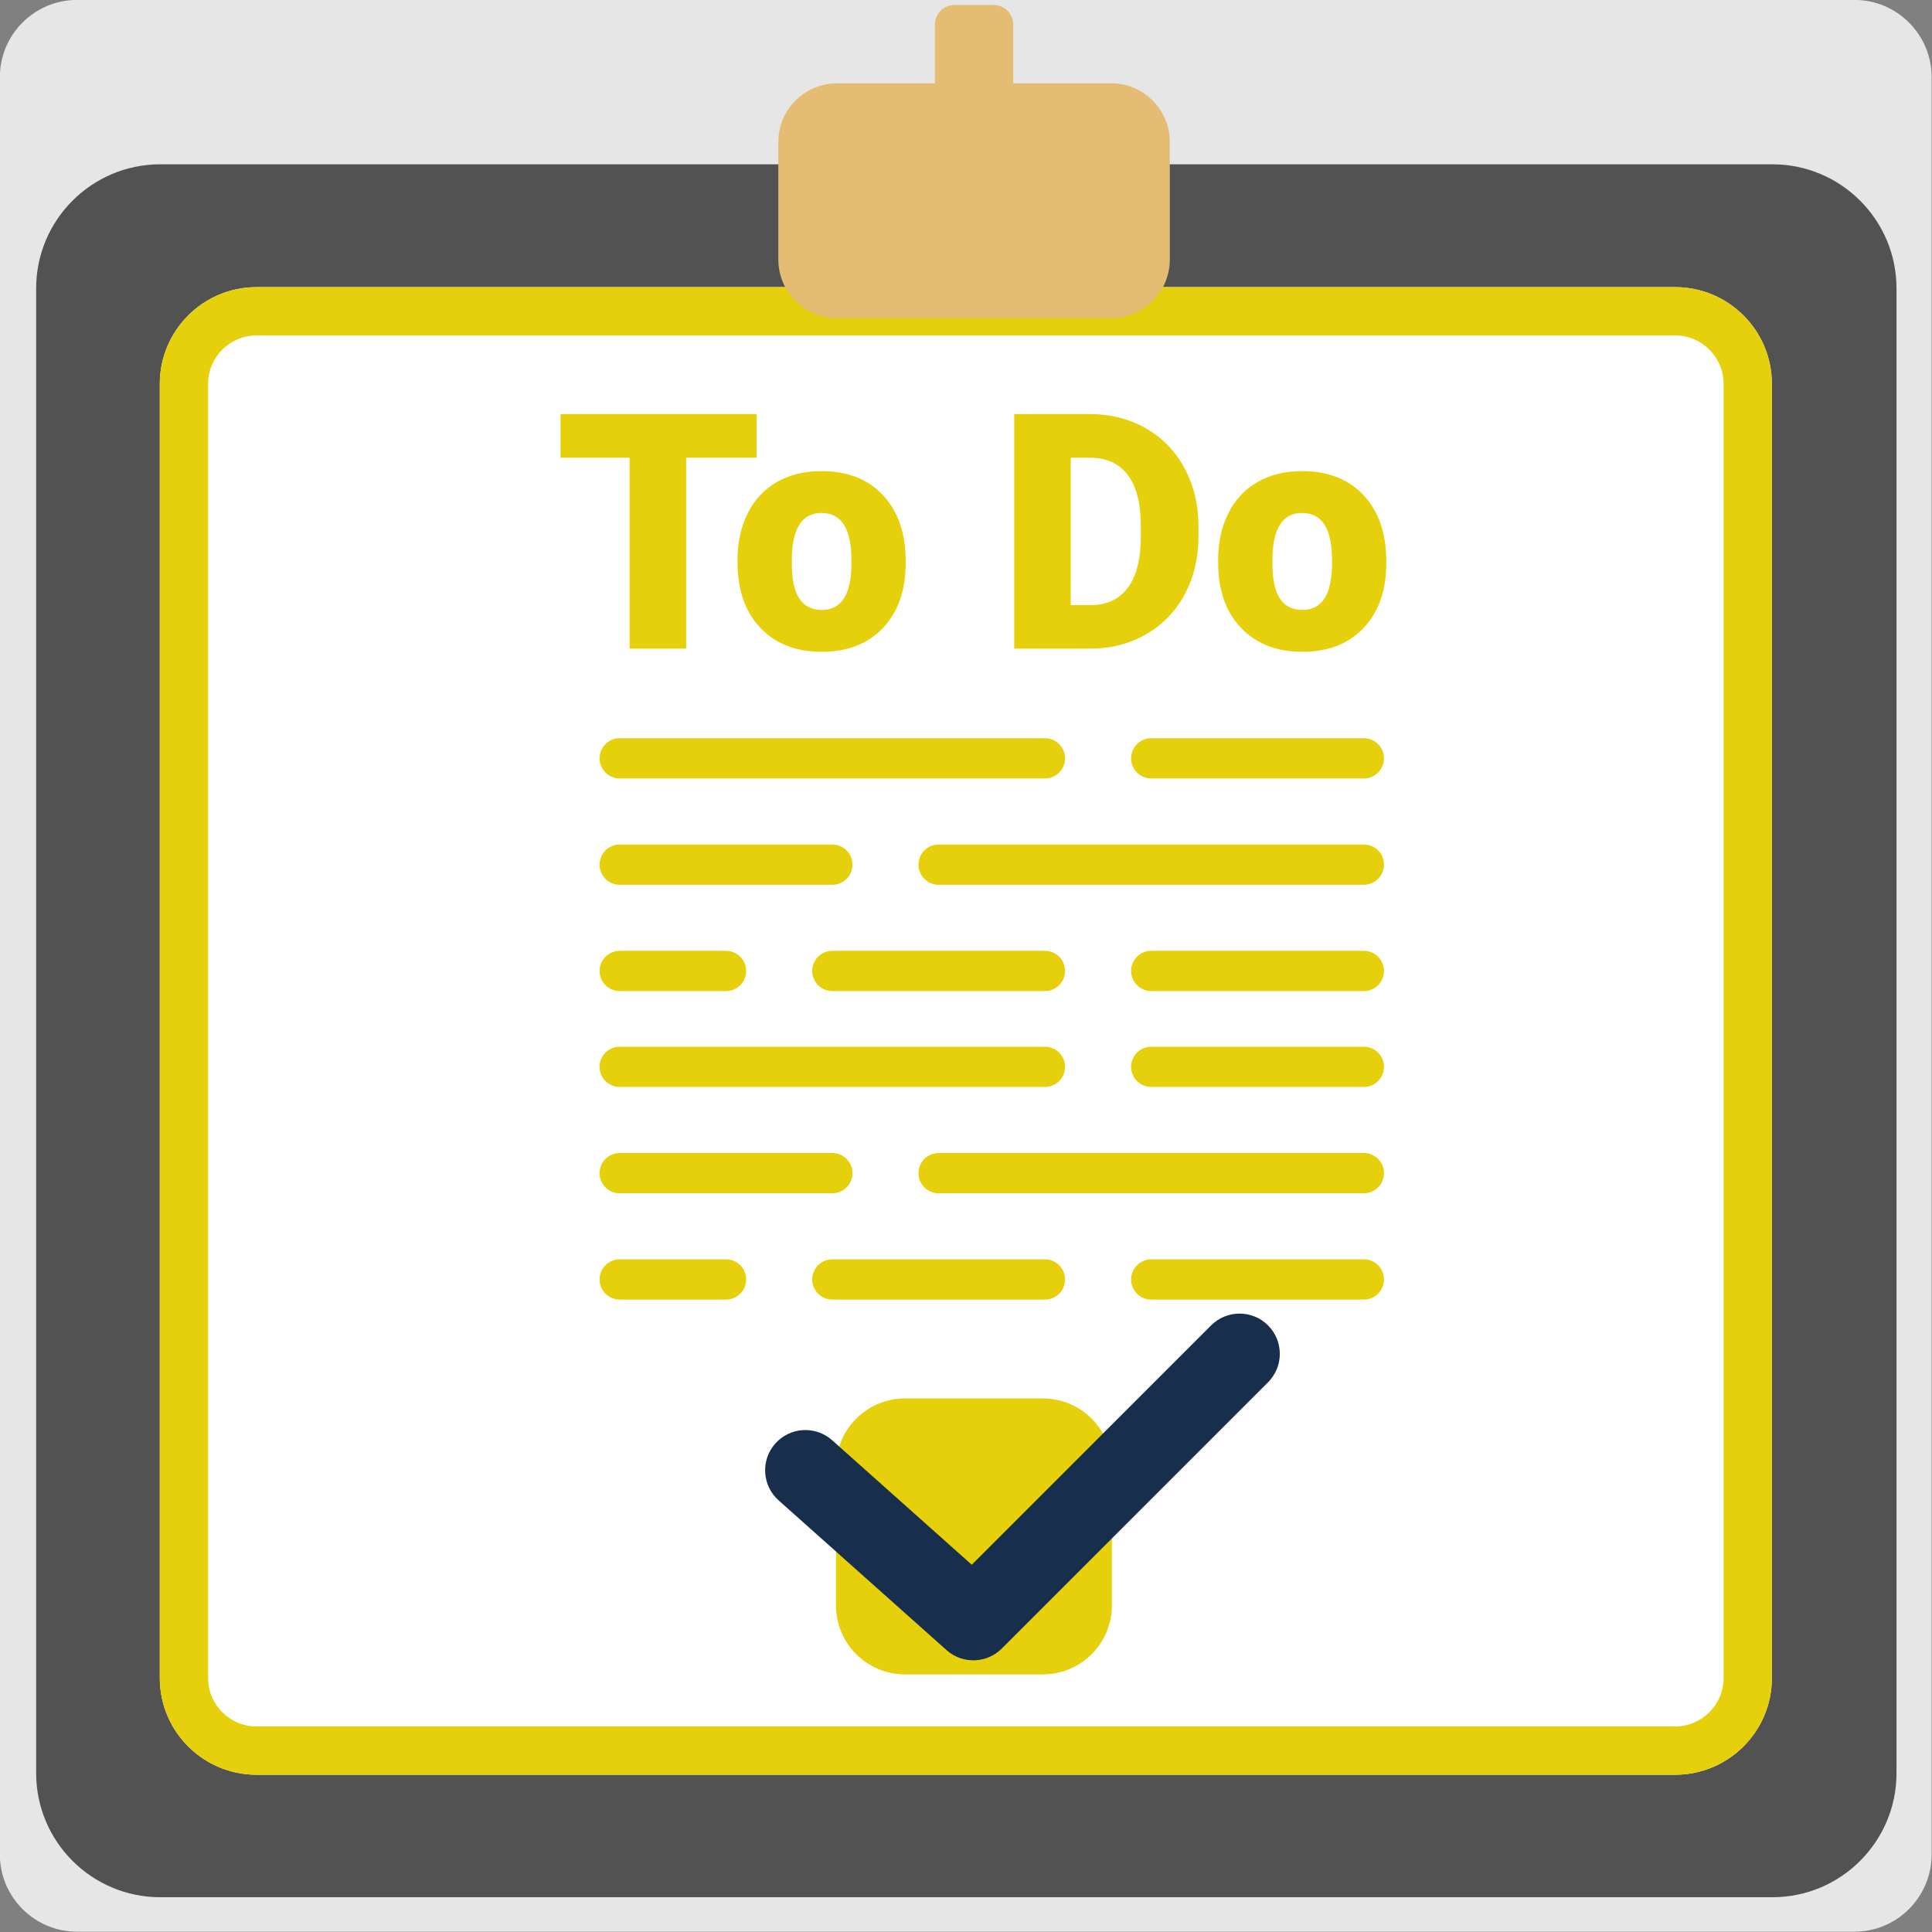 <svg viewBox="0 0 2000 2000" xmlns="http://www.w3.org/2000/svg" xml:space="preserve" style="fill-rule:evenodd;clip-rule:evenodd;stroke-linejoin:round;stroke-miterlimit:2">
    <rect x="0" y="0" width="2000" height="2000" fill="#808080" stroke="none"/>
    <path style="fill:none" d="M4357.33 0h2000v2000h-2000z" transform="translate(-4357.33)"/>
    <path d="M1399 457.84c0-25.3-15.18-45.84-33.88-45.84H585.88c-18.699 0-33.88 20.54-33.88 45.84v1054.32c0 25.3 15.181 45.84 33.88 45.84h779.24c18.7 0 33.88-20.54 33.88-45.84V457.84Z" style="fill:#e6e6e6" transform="matrix(2.361 0 0 1.745 -1303.42 -719.023)"/>
    <path d="M1243 568.624c0-26.836-14.47-48.624-32.29-48.624H791.289C773.468 520 759 541.788 759 568.624v581.756c0 26.83 14.468 48.62 32.289 48.62h419.421c17.82 0 32.29-21.79 32.29-48.62V568.624Z" style="fill:#525252" transform="matrix(3.979 0 0 2.642 -2982.64 -1203.75)"/>
    <path d="M1243 564.162c0-24.374-13.01-44.162-29.04-44.162H788.044C772.014 520 759 539.788 759 564.162v590.678c0 24.37 13.014 44.16 29.044 44.16h425.916c16.03 0 29.04-19.79 29.04-44.16V564.162Z" style="fill:#fff" transform="matrix(3.448 0 0 2.268 -2451.62 -882.118)"/>
    <path d="M1243 564.162c0-24.374-13.01-44.162-29.04-44.162H788.044C772.014 520 759 539.788 759 564.162v590.678c0 24.37 13.014 44.16 29.044 44.16h425.916c16.03 0 29.04-19.79 29.04-44.16V564.162Zm-14.5 0v590.678c0 12.2-6.52 22.11-14.54 22.11H788.044c-8.027 0-14.543-9.91-14.543-22.11V564.162c0-12.205 6.516-22.114 14.543-22.114h425.916c8.02 0 14.54 9.909 14.54 22.114Z" style="fill:#e6d00b" transform="matrix(3.448 0 0 2.268 -2451.62 -882.118)"/>
    <path d="M992 480h-40c-13.246 0-24 10.754-24 24v48c0 13.246 10.754 24 24 24h112c13.25 0 24-10.754 24-24v-48c0-13.246-10.75-24-24-24h-40v-24c0-4.415-3.58-8-8-8h-16c-4.415 0-8 3.585-8 8v24Z" style="fill:#e4bc73" transform="translate(-1544.91 -1129.61) scale(2.533)"/>
    <path d="M960 806.058h128c3.34 0 6.06-2.714 6.06-6.058a6.065 6.065 0 0 0-6.06-6.058H960a6.06 6.06 0 0 0-6.058 6.058 6.06 6.06 0 0 0 6.058 6.058ZM1120 806.058h64c3.34 0 6.06-2.714 6.06-6.058a6.065 6.065 0 0 0-6.06-6.058h-64a6.065 6.065 0 0 0-6.06 6.058 6.065 6.065 0 0 0 6.06 6.058ZM960 838.058h64c3.34 0 6.06-2.714 6.06-6.058a6.065 6.065 0 0 0-6.06-6.058h-64a6.06 6.06 0 0 0-6.058 6.058 6.06 6.06 0 0 0 6.058 6.058ZM1056 838.058h128c3.34 0 6.06-2.714 6.06-6.058a6.065 6.065 0 0 0-6.06-6.058h-128a6.065 6.065 0 0 0-6.06 6.058 6.065 6.065 0 0 0 6.06 6.058ZM960 870.058h32a6.06 6.06 0 0 0 6.058-6.058 6.06 6.06 0 0 0-6.058-6.058h-32a6.06 6.06 0 0 0-6.058 6.058 6.06 6.06 0 0 0 6.058 6.058ZM1024 870.058h64c3.34 0 6.06-2.714 6.06-6.058a6.065 6.065 0 0 0-6.06-6.058h-64a6.065 6.065 0 0 0-6.06 6.058 6.065 6.065 0 0 0 6.06 6.058ZM1120 870.058h64c3.34 0 6.06-2.714 6.06-6.058a6.065 6.065 0 0 0-6.06-6.058h-64a6.065 6.065 0 0 0-6.06 6.058 6.065 6.065 0 0 0 6.06 6.058Z" style="fill:#e6d00b" transform="matrix(3.439 0 0 3.439 -2659.92 -1966.175)"/>
    <path d="M960 806.058h128c3.34 0 6.06-2.714 6.06-6.058a6.065 6.065 0 0 0-6.06-6.058H960a6.06 6.06 0 0 0-6.058 6.058 6.06 6.06 0 0 0 6.058 6.058ZM1120 806.058h64c3.34 0 6.06-2.714 6.06-6.058a6.065 6.065 0 0 0-6.06-6.058h-64a6.065 6.065 0 0 0-6.06 6.058 6.065 6.065 0 0 0 6.06 6.058ZM960 838.058h64c3.34 0 6.06-2.714 6.06-6.058a6.065 6.065 0 0 0-6.06-6.058h-64a6.06 6.06 0 0 0-6.058 6.058 6.06 6.06 0 0 0 6.058 6.058ZM1056 838.058h128c3.34 0 6.06-2.714 6.06-6.058a6.065 6.065 0 0 0-6.06-6.058h-128a6.065 6.065 0 0 0-6.06 6.058 6.065 6.065 0 0 0 6.06 6.058ZM960 870.058h32a6.06 6.06 0 0 0 6.058-6.058 6.06 6.06 0 0 0-6.058-6.058h-32a6.06 6.06 0 0 0-6.058 6.058 6.06 6.06 0 0 0 6.058 6.058ZM1024 870.058h64c3.34 0 6.06-2.714 6.06-6.058a6.065 6.065 0 0 0-6.06-6.058h-64a6.065 6.065 0 0 0-6.06 6.058 6.065 6.065 0 0 0 6.06 6.058ZM1120 870.058h64c3.34 0 6.06-2.714 6.06-6.058a6.065 6.065 0 0 0-6.06-6.058h-64a6.065 6.065 0 0 0-6.06 6.058 6.065 6.065 0 0 0 6.06 6.058Z" style="fill:#e6d00b" transform="matrix(3.439 0 0 3.439 -2659.92 -1646.805)"/>
    <path d="M655.462 622.456h-44.454V743h-35.706V622.456h-43.64v-27.568h123.8v27.568ZM643.458 686.949c0-10.986 2.136-20.769 6.409-29.347 4.272-8.579 10.41-15.174 18.412-19.786 8.003-4.611 17.395-6.917 28.178-6.917 16.48 0 29.466 5.103 38.961 15.309 9.494 10.207 14.241 24.092 14.241 41.657v1.221c0 17.157-4.764 30.772-14.292 40.842-9.528 10.071-22.43 15.107-38.707 15.107-15.665 0-28.245-4.697-37.74-14.089-9.494-9.393-14.614-22.126-15.36-38.198l-.102-5.799Zm34.282 2.137c0 10.172 1.593 17.632 4.781 22.379 3.187 4.747 7.9 7.121 14.139 7.121 12.208 0 18.447-9.393 18.718-28.178v-3.459c0-19.734-6.307-29.602-18.921-29.602-11.461 0-17.666 8.511-18.616 25.533l-.101 6.206ZM818.222 743V594.888h47.709c13.089 0 24.855 2.967 35.299 8.901 10.444 5.934 18.599 14.309 24.465 25.126 5.866 10.817 8.833 22.939 8.901 36.367v6.815c0 13.564-2.865 25.72-8.596 36.469-5.73 10.749-13.801 19.158-24.211 25.228-10.409 6.069-22.023 9.138-34.84 9.206h-48.727Zm35.706-120.544v93.078h12.41c10.241 0 18.107-3.645 23.6-10.935 5.494-7.291 8.24-18.124 8.24-32.502v-6.408c0-14.31-2.746-25.092-8.24-32.349-5.493-7.256-13.495-10.884-24.007-10.884h-12.003ZM947.006 686.949c0-10.986 2.137-20.769 6.409-29.347 4.272-8.579 10.41-15.174 18.412-19.786 8.003-4.611 17.395-6.917 28.173-6.917 16.49 0 29.47 5.103 38.97 15.309 9.49 10.207 14.24 24.092 14.24 41.657v1.221c0 17.157-4.77 30.772-14.3 40.842-9.52 10.071-22.42 15.107-38.7 15.107-15.667 0-28.247-4.697-37.741-14.089-9.495-9.393-14.615-22.126-15.361-38.198l-.102-5.799Zm34.282 2.137c0 10.172 1.593 17.632 4.781 22.379 3.187 4.747 7.901 7.121 14.141 7.121 12.21 0 18.44-9.393 18.72-28.178v-3.459c0-19.734-6.31-29.602-18.93-29.602-11.456 0-17.661 8.511-18.611 25.533l-.101 6.206Z" style="fill:#e6d00b;fill-rule:nonzero" transform="translate(-291.14 -546.357) scale(1.639)"/>
    <path d="M928 752c0-8.831-7.169-16-16-16h-32c-8.831 0-16 7.169-16 16v32c0 8.831 7.169 16 16 16h32c8.831 0 16-7.169 16-16v-32Z" style="fill:#e6d00b" transform="translate(-2990.64 -1837.09) scale(4.463)"/>
    <path d="m569.403 1017.65 98.686 88c9.355 8.34 23.594 7.93 32.457-.93l156.419-156.418c9.228-9.229 9.228-24.213 0-33.441-9.228-9.228-24.212-9.228-33.441 0L682.896 1055.49l-82.018-73.138c-9.741-8.686-24.7-7.83-33.386 1.911-8.686 9.74-7.829 24.697 1.911 33.387Z" style="fill:#172e4c" transform="translate(-197.31 -239.963) scale(1.762)"/>
</svg>
